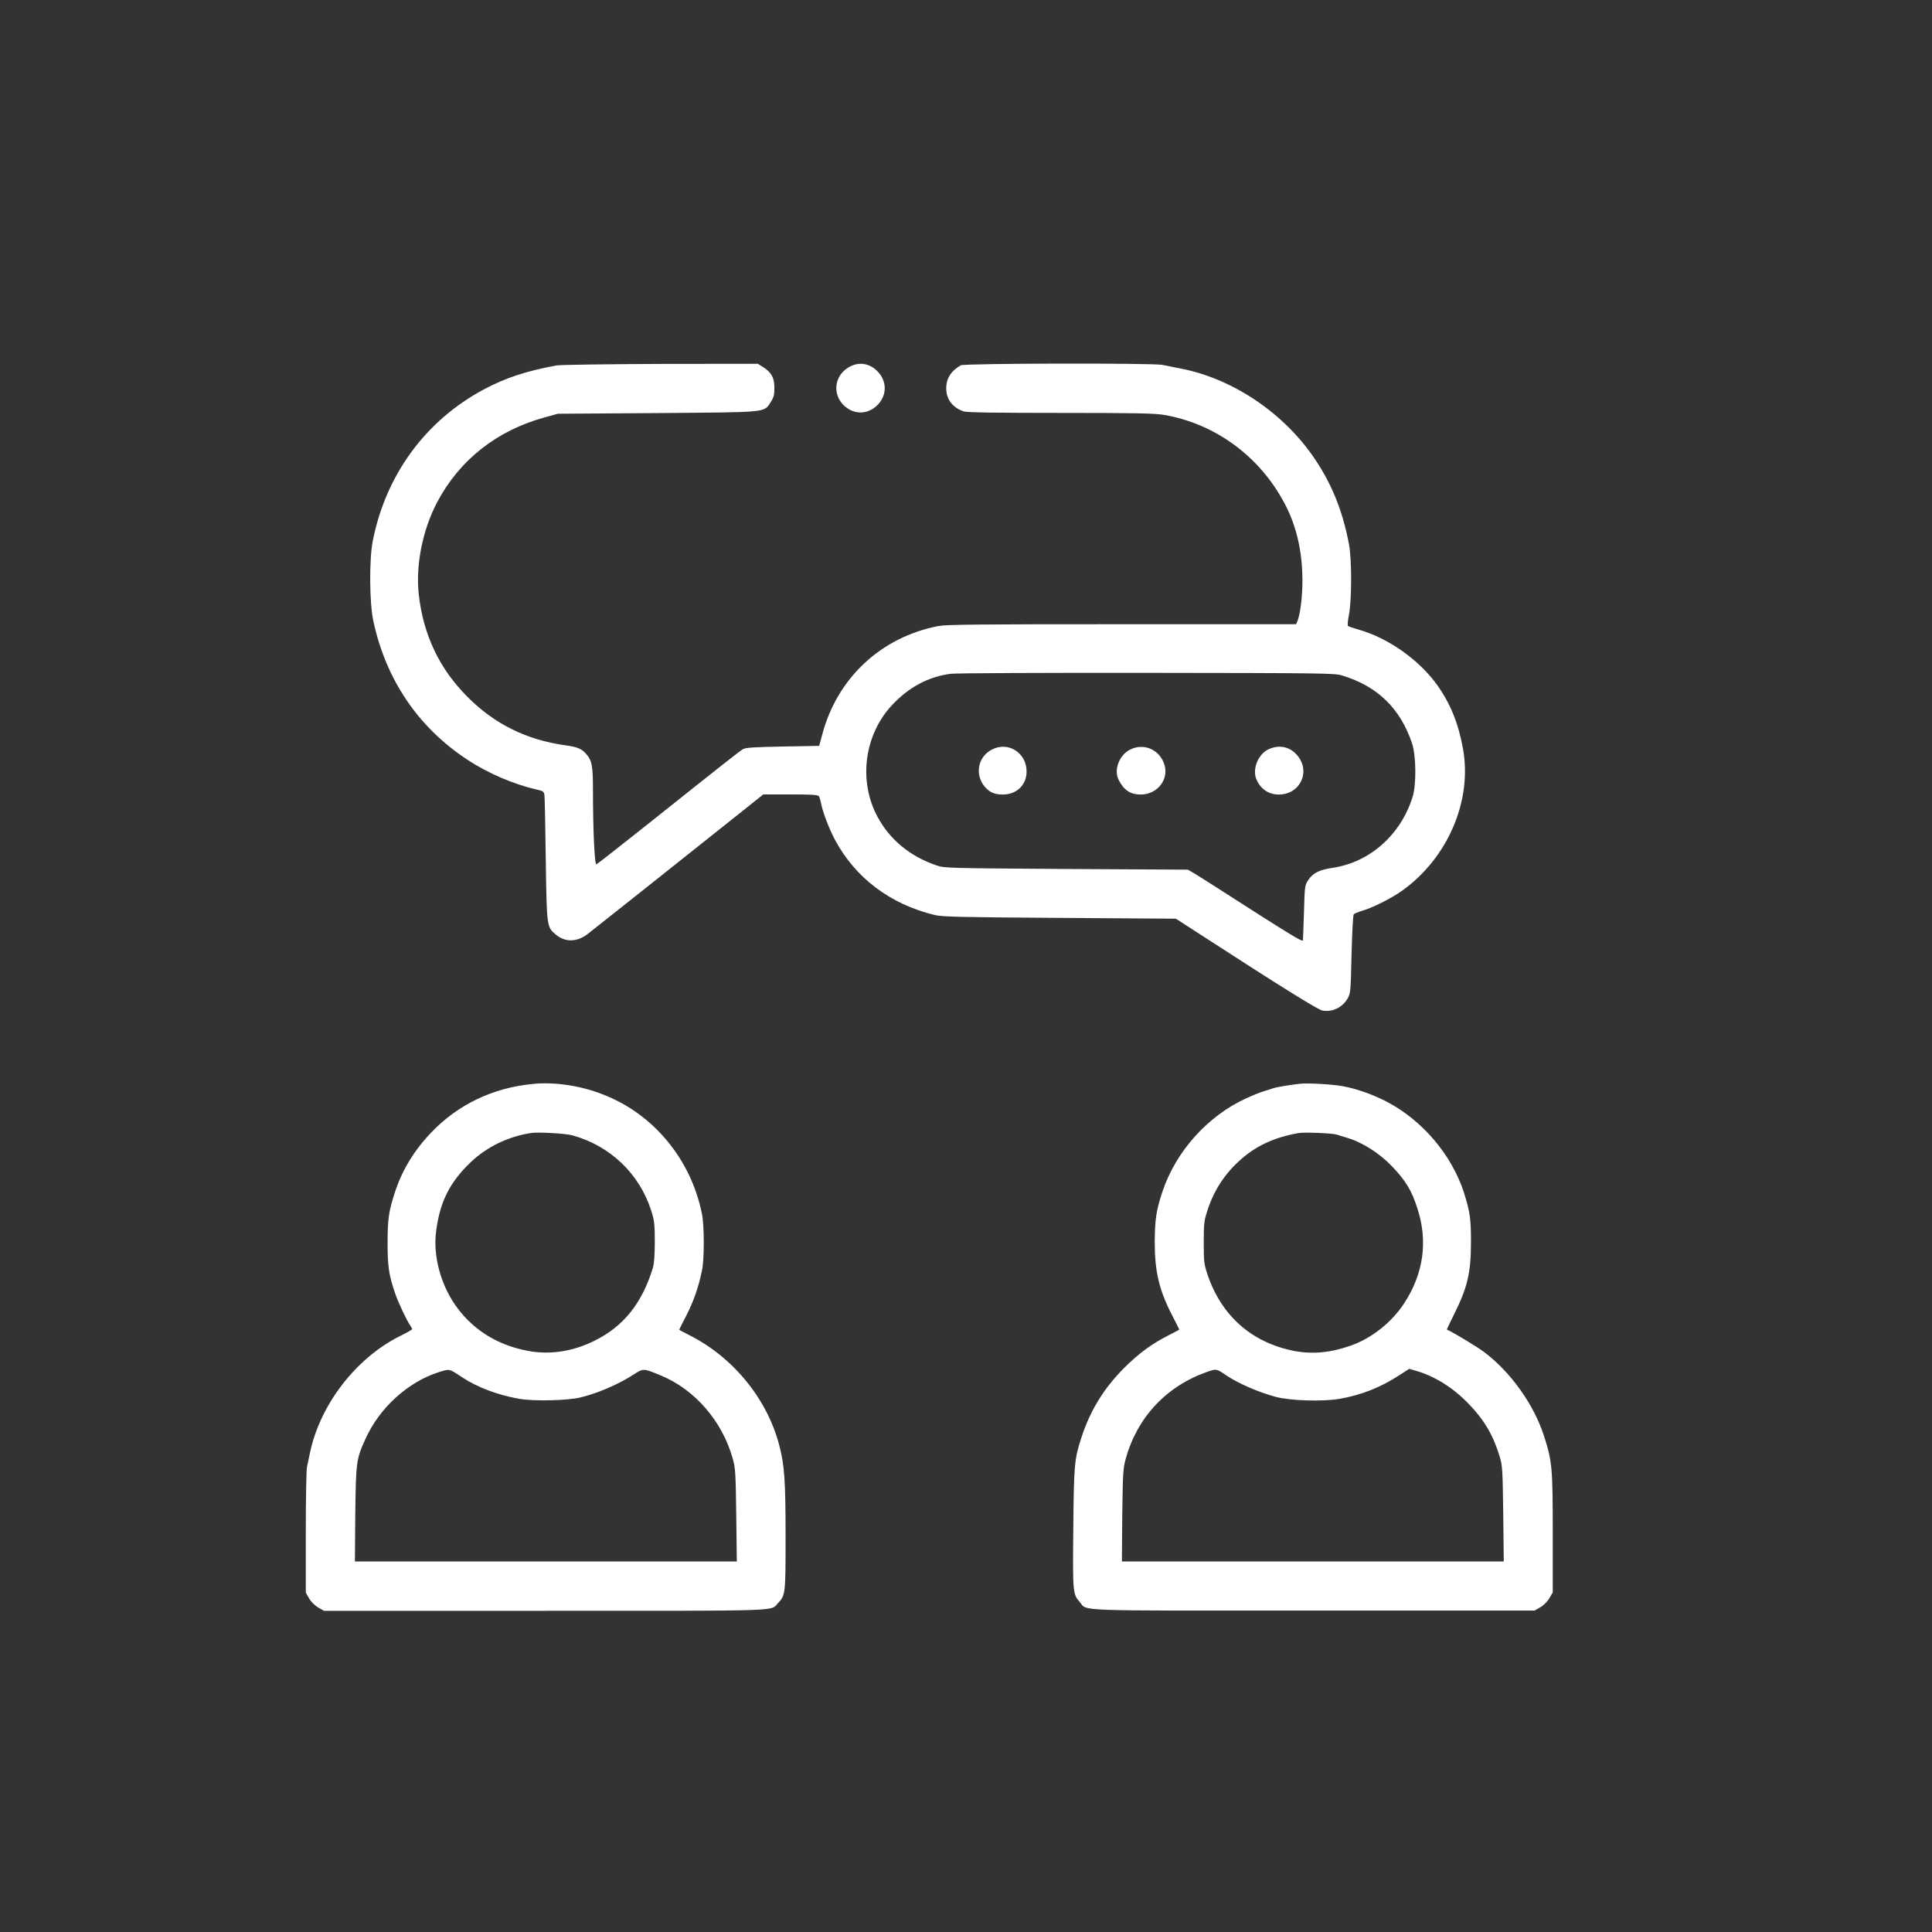 <svg width="83" height="83" viewBox="0 0 83 83" fill="none" xmlns="http://www.w3.org/2000/svg">
<rect x="0" y="0" width="83" height="83" fill="#333333" stroke="none"/>
<path d="M23.905 15.7C22.585 15.945 21.712 16.236 20.791 16.727C18.285 18.063 16.567 20.404 16.012 23.253C15.858 24.041 15.87 25.908 16.04 26.685C16.583 29.203 17.964 31.243 20.067 32.63C20.947 33.214 22.066 33.693 23.032 33.914C23.334 33.978 23.362 33.999 23.39 34.16C23.402 34.252 23.43 35.503 23.447 36.929C23.487 39.806 23.492 39.825 23.869 40.143C24.28 40.493 24.799 40.481 25.269 40.108C25.659 39.806 29.374 36.853 31.774 34.941L32.791 34.129H33.95C34.812 34.129 35.126 34.146 35.173 34.198C35.208 34.238 35.246 34.375 35.27 34.5C35.338 34.87 35.624 35.619 35.865 36.069C36.745 37.715 38.234 38.838 40.146 39.308C40.472 39.388 41.192 39.405 45.521 39.433L50.517 39.468L51.745 40.261C54.896 42.306 56.621 43.379 56.805 43.413C57.24 43.493 57.679 43.28 57.903 42.881C58.023 42.664 58.028 42.568 58.063 41.003C58.087 40.094 58.127 39.324 58.156 39.284C58.184 39.244 58.356 39.176 58.533 39.124C58.967 38.999 59.796 38.581 60.24 38.262C62.187 36.87 63.249 34.42 62.855 32.191C62.666 31.106 62.319 30.244 61.753 29.444C60.971 28.346 59.628 27.4 58.356 27.046C58.134 26.982 57.934 26.914 57.91 26.892C57.886 26.864 57.905 26.642 57.955 26.39C58.075 25.75 58.075 24.037 57.955 23.392C57.674 21.896 57.178 20.697 56.373 19.554C55.026 17.647 52.861 16.231 50.68 15.825C50.407 15.773 50.069 15.705 49.937 15.676C49.547 15.591 41.44 15.608 41.279 15.693C40.861 15.927 40.651 16.259 40.651 16.682C40.651 17.156 40.92 17.51 41.404 17.675C41.541 17.72 42.747 17.739 45.549 17.739C48.839 17.739 49.585 17.756 50.008 17.824C52.212 18.206 54.112 19.599 55.186 21.627C55.649 22.5 55.899 23.47 55.946 24.591C55.982 25.356 55.89 26.281 55.746 26.664L55.682 26.817H48.207C41.954 26.817 40.663 26.829 40.304 26.897C37.85 27.372 35.964 29.13 35.324 31.556L35.192 32.043L33.634 32.071C32.44 32.095 32.036 32.116 31.927 32.18C31.779 32.265 31.231 32.694 27.799 35.43C26.64 36.35 25.659 37.12 25.623 37.132C25.543 37.16 25.474 35.675 25.474 33.929C25.474 32.93 25.43 32.678 25.205 32.416C25 32.17 24.823 32.09 24.275 32.017C22.614 31.783 21.238 31.103 20.079 29.933C18.88 28.734 18.183 27.273 17.99 25.531C17.853 24.275 18.155 22.755 18.783 21.572C19.736 19.762 21.353 18.49 23.39 17.935L23.961 17.775L28.243 17.746C33.068 17.706 32.806 17.735 33.115 17.267C33.24 17.074 33.268 16.97 33.268 16.663C33.268 16.224 33.143 16 32.777 15.766L32.555 15.629L28.375 15.634C26.05 15.643 24.063 15.672 23.905 15.7ZM57.653 29.017C59.173 29.475 60.159 30.433 60.662 31.934C60.839 32.465 60.851 33.681 60.691 34.219C60.188 35.852 58.864 37.035 57.27 37.28C56.683 37.365 56.409 37.502 56.213 37.795C56.052 38.036 56.052 38.045 56.019 39.211C55.996 39.855 55.979 40.394 55.974 40.398C55.939 40.471 55.46 40.176 52.257 38.121C51.863 37.87 51.428 37.594 51.287 37.509L51.03 37.361L45.804 37.332C40.71 37.297 40.566 37.297 40.236 37.179C39.093 36.789 38.232 36.077 37.701 35.095C36.872 33.558 37.125 31.59 38.305 30.31C39.03 29.529 39.875 29.071 40.847 28.946C41.041 28.918 44.834 28.901 49.259 28.906C56.824 28.915 57.332 28.92 57.653 29.017Z" fill="white"/>
<path d="M42.618 32.199C42.014 32.501 41.865 33.273 42.304 33.797C42.509 34.037 42.727 34.134 43.076 34.134C43.675 34.134 44.098 33.728 44.103 33.152C44.107 32.347 43.319 31.837 42.618 32.199Z" fill="white"/>
<path d="M48.557 32.199C48.082 32.432 47.837 33.079 48.061 33.511C48.283 33.945 48.564 34.134 49.003 34.134C49.699 34.134 50.202 33.523 50.036 32.89C49.852 32.222 49.161 31.901 48.557 32.199Z" fill="white"/>
<path d="M54.499 32.187C54.06 32.392 53.796 33.02 53.968 33.461C54.141 33.889 54.495 34.134 54.938 34.134C55.864 34.134 56.326 33.129 55.72 32.437C55.403 32.074 54.957 31.982 54.499 32.187Z" fill="white"/>
<path d="M36.426 15.799C35.822 16.181 35.758 16.982 36.289 17.449C36.717 17.826 37.288 17.808 37.694 17.404C38.093 17.005 38.116 16.427 37.746 16.004C37.38 15.591 36.877 15.513 36.426 15.799Z" fill="white"/>
<path d="M22.904 46.566C21.178 46.727 19.665 47.451 18.506 48.674C17.794 49.422 17.279 50.267 16.977 51.188C16.703 52.016 16.651 52.358 16.651 53.409C16.651 54.419 16.708 54.785 16.977 55.568C17.097 55.934 17.473 56.727 17.621 56.94C17.666 57.008 17.706 57.077 17.706 57.1C17.706 57.124 17.466 57.261 17.175 57.402C15.273 58.356 13.727 60.376 13.309 62.451C13.274 62.628 13.217 62.885 13.189 63.017C13.16 63.15 13.137 64.417 13.137 65.838V68.42L13.278 68.666C13.363 68.814 13.524 68.975 13.672 69.06L13.918 69.201H23.425C33.813 69.201 33.086 69.225 33.419 68.876C33.745 68.534 33.749 68.493 33.749 66.015C33.749 63.617 33.705 62.942 33.469 62.057C32.942 60.081 31.498 58.316 29.642 57.374C29.392 57.249 29.18 57.133 29.18 57.124C29.18 57.114 29.317 56.838 29.489 56.508C29.798 55.908 30.015 55.28 30.157 54.584C30.261 54.098 30.261 52.677 30.157 52.158C29.69 49.8 28.061 47.841 25.885 47.012C24.943 46.639 23.824 46.474 22.904 46.566ZM24.589 48.775C26.218 49.226 27.466 50.42 27.976 52.007C28.113 52.446 28.13 52.578 28.13 53.35C28.13 53.916 28.101 54.291 28.049 54.464C27.587 55.988 26.782 56.987 25.543 57.598C24.605 58.066 23.612 58.214 22.665 58.032C21.41 57.792 20.392 57.176 19.668 56.217C18.955 55.28 18.589 53.98 18.738 52.882C18.903 51.615 19.326 50.782 20.239 49.913C20.93 49.261 21.844 48.822 22.821 48.674C23.128 48.627 24.296 48.695 24.589 48.775ZM19.826 59.151C20.489 59.597 21.379 59.932 22.304 60.093C22.909 60.202 24.372 60.173 24.931 60.036C25.656 59.864 26.581 59.47 27.233 59.043C27.639 58.781 27.643 58.781 28.38 59.087C29.852 59.692 31.035 61.058 31.481 62.673C31.595 63.072 31.606 63.289 31.63 65.094L31.654 67.082H23.447H15.247L15.263 65.038C15.292 62.788 15.303 62.685 15.714 61.788C16.314 60.468 17.541 59.361 18.865 58.944C19.318 58.804 19.283 58.792 19.826 59.151Z" fill="white"/>
<path d="M55.854 46.559C55.464 46.599 54.855 46.7 54.711 46.748C54.631 46.776 54.454 46.833 54.312 46.873C54.171 46.913 53.821 47.054 53.531 47.187C51.886 47.94 50.522 49.46 49.946 51.173C49.672 51.99 49.615 52.377 49.608 53.349C49.608 54.617 49.79 55.41 50.352 56.501C50.524 56.831 50.661 57.105 50.661 57.117C50.661 57.128 50.449 57.242 50.198 57.367C49.478 57.733 48.914 58.148 48.291 58.771C47.423 59.64 46.84 60.593 46.464 61.74C46.155 62.689 46.134 62.916 46.11 65.651C46.082 68.404 46.087 68.484 46.384 68.821C46.738 69.227 45.893 69.192 56.418 69.192H65.925L66.171 69.05C66.319 68.965 66.48 68.805 66.565 68.656L66.707 68.411V65.847C66.707 63.05 66.683 62.781 66.329 61.684C65.902 60.352 64.908 58.955 63.777 58.098C63.475 57.865 62.446 57.249 62.156 57.117C62.151 57.117 62.293 56.819 62.47 56.46C63.046 55.306 63.194 54.678 63.194 53.347C63.194 52.349 63.149 52.051 62.892 51.235C62.366 49.606 61.094 48.112 59.541 47.312C58.946 47.01 58.301 46.781 57.706 46.667C57.263 46.582 56.189 46.521 55.854 46.559ZM57.423 48.742C57.52 48.77 57.709 48.834 57.85 48.874C58.507 49.063 59.25 49.531 59.798 50.102C60.397 50.73 60.648 51.147 60.895 51.924C61.353 53.335 61.153 54.721 60.324 55.991C59.788 56.812 58.92 57.499 58.018 57.813C57.157 58.115 56.389 58.183 55.62 58.042C53.781 57.688 52.474 56.533 51.874 54.752C51.725 54.301 51.714 54.204 51.714 53.38C51.714 52.608 51.73 52.438 51.851 52.068C52.113 51.218 52.559 50.503 53.194 49.915C53.902 49.247 54.714 48.865 55.797 48.676C56.024 48.633 57.234 48.683 57.423 48.742ZM52.684 59.087C53.198 59.437 54.072 59.812 54.796 60.008C55.448 60.18 56.828 60.22 57.56 60.093C58.481 59.932 59.319 59.602 60.123 59.076L60.541 58.806L60.839 58.892C61.639 59.125 62.42 59.611 63.088 60.303C63.756 60.987 64.15 61.655 64.431 62.588C64.544 62.97 64.556 63.147 64.58 65.038L64.603 67.082H56.397H48.197L48.213 65.094C48.237 63.284 48.249 63.074 48.362 62.673C48.853 60.891 50.104 59.555 51.851 58.939C52.257 58.797 52.257 58.797 52.684 59.087Z" fill="white"/>
</svg>
